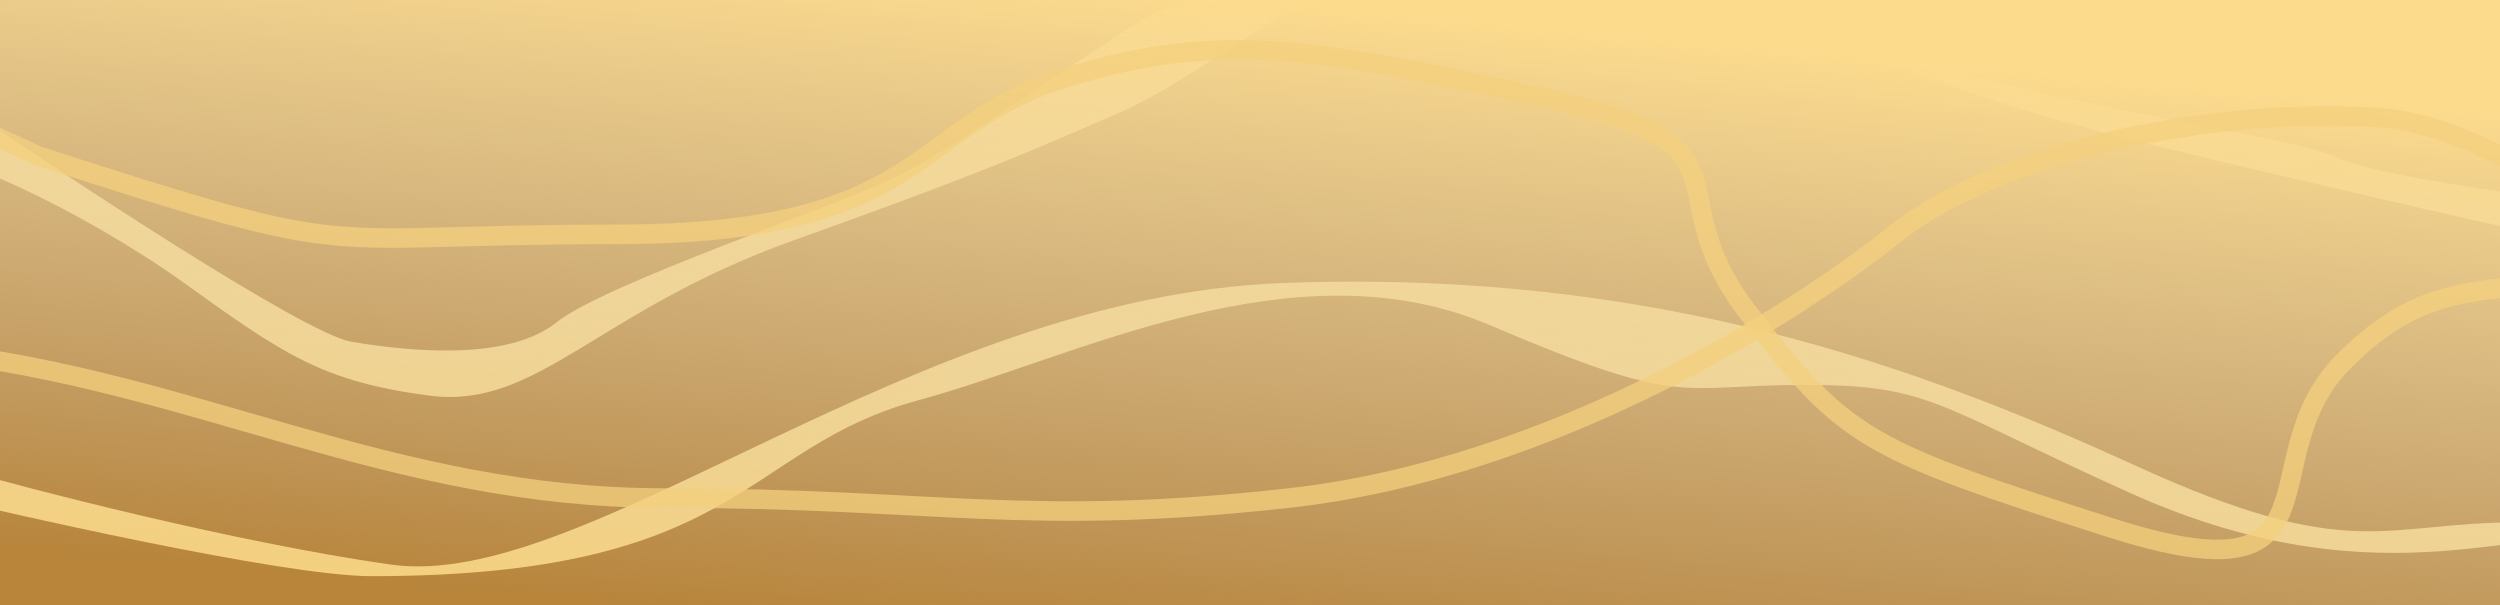 <svg width="128" height="31" viewBox="0 0 128 31" fill="none" xmlns="http://www.w3.org/2000/svg">
<g clip-path="url(#clip0_6_2)">
<rect width="128" height="31" fill="#F4D07E"/>
<path d="M19.979 28.903C11.943 27.75 1.563 25.06 -2.623 23.859C-3.795 18.814 -5.837 8.581 -4.632 8.005C-3.125 7.284 4.409 10.887 9.431 14.49L9.431 14.49C14.454 18.094 16.463 19.535 21.988 20.256C27.512 20.976 30.526 15.932 40.571 12.329C50.616 8.725 52.123 8.005 57.146 5.843C62.168 3.681 67.191 -1.364 75.227 -3.526C83.263 -5.688 89.792 0.078 96.322 2.96C102.851 5.843 109.38 7.284 124.95 10.887C129.32 11.899 131.881 12.348 133.248 12.454L132.484 10.887C134.223 11.667 135.779 12.649 133.248 12.454L136 18.094C136 20.976 134.594 26.741 128.968 26.741C121.937 26.741 120.43 28.903 109.38 23.859C98.331 18.814 84.77 13.77 65.684 14.49C46.598 15.211 30.024 30.345 19.979 28.903Z" fill="#B8853B"/>
<path d="M19 29.5C14.512 29.5 0.181 26.233 -4 25.213L-6 35L139 30.718C138.666 29.903 137.211 29.468 134 28C129.986 26.165 122.547 31.33 109 25.213C98.942 20.672 98.862 19.708 92.339 19.708C85.817 19.708 86.318 20.932 76.284 16.65C66.249 12.368 55.078 18.312 47 20.5C37.969 22.947 38.066 29.5 19 29.5Z" fill="#B8853B"/>
<path d="M18 17.5C15.6 17.1 3.333 9 -2.5 5L-16 -12.5L137.5 -6.5L129.5 10C126.833 9.667 121.1 8.8 119.5 8C117.5 7 103 5 98.5 3C94 1 93.5 -3 91 -4C88.5 -5 62.5 -1.5 58.5 1C54.5 3.5 49 7.5 46 9C43 10.5 31 14.5 28.5 16.5C26 18.5 21 18 18 17.5Z" fill="#B8853B"/>
<rect width="128" height="31" fill="url(#paint0_linear_6_2)"/>
<path d="M-3.5 18C10 19.5 20 25.5 34 25.5C48 25.5 52.5 27 66 25.5C79.5 24 92 16 97 12C102 8 112.5 5.5 121.5 6C130.5 6.5 140 18 141.5 18" stroke="#F4D07E" stroke-opacity="0.75"/>
<path d="M137.5 13.5C128 15.5 125 13.5 120 18.5C115 23.5 120.5 31 108 27C95.5 23 94.5 22.5 89.5 16C84.5 9.5 90.5 7.5 79 5C67.5 2.5 62.5 1.5 54.5 4C46.5 6.5 47.5 12 31.5 12C15.5 12 19 13.5 2 8L-14.5 0.5" stroke="#F4D07E" stroke-opacity="0.75"/>
</g>
<defs>
<linearGradient id="paint0_linear_6_2" x1="64" y1="5.49108e-06" x2="61" y2="33.5" gradientUnits="userSpaceOnUse">
<stop stop-color="#FCDB8D"/>
<stop offset="1" stop-color="#D9D9D9" stop-opacity="0"/>
</linearGradient>
<clipPath id="clip0_6_2">
<rect width="128" height="31" fill="white"/>
</clipPath>
</defs>
</svg>
